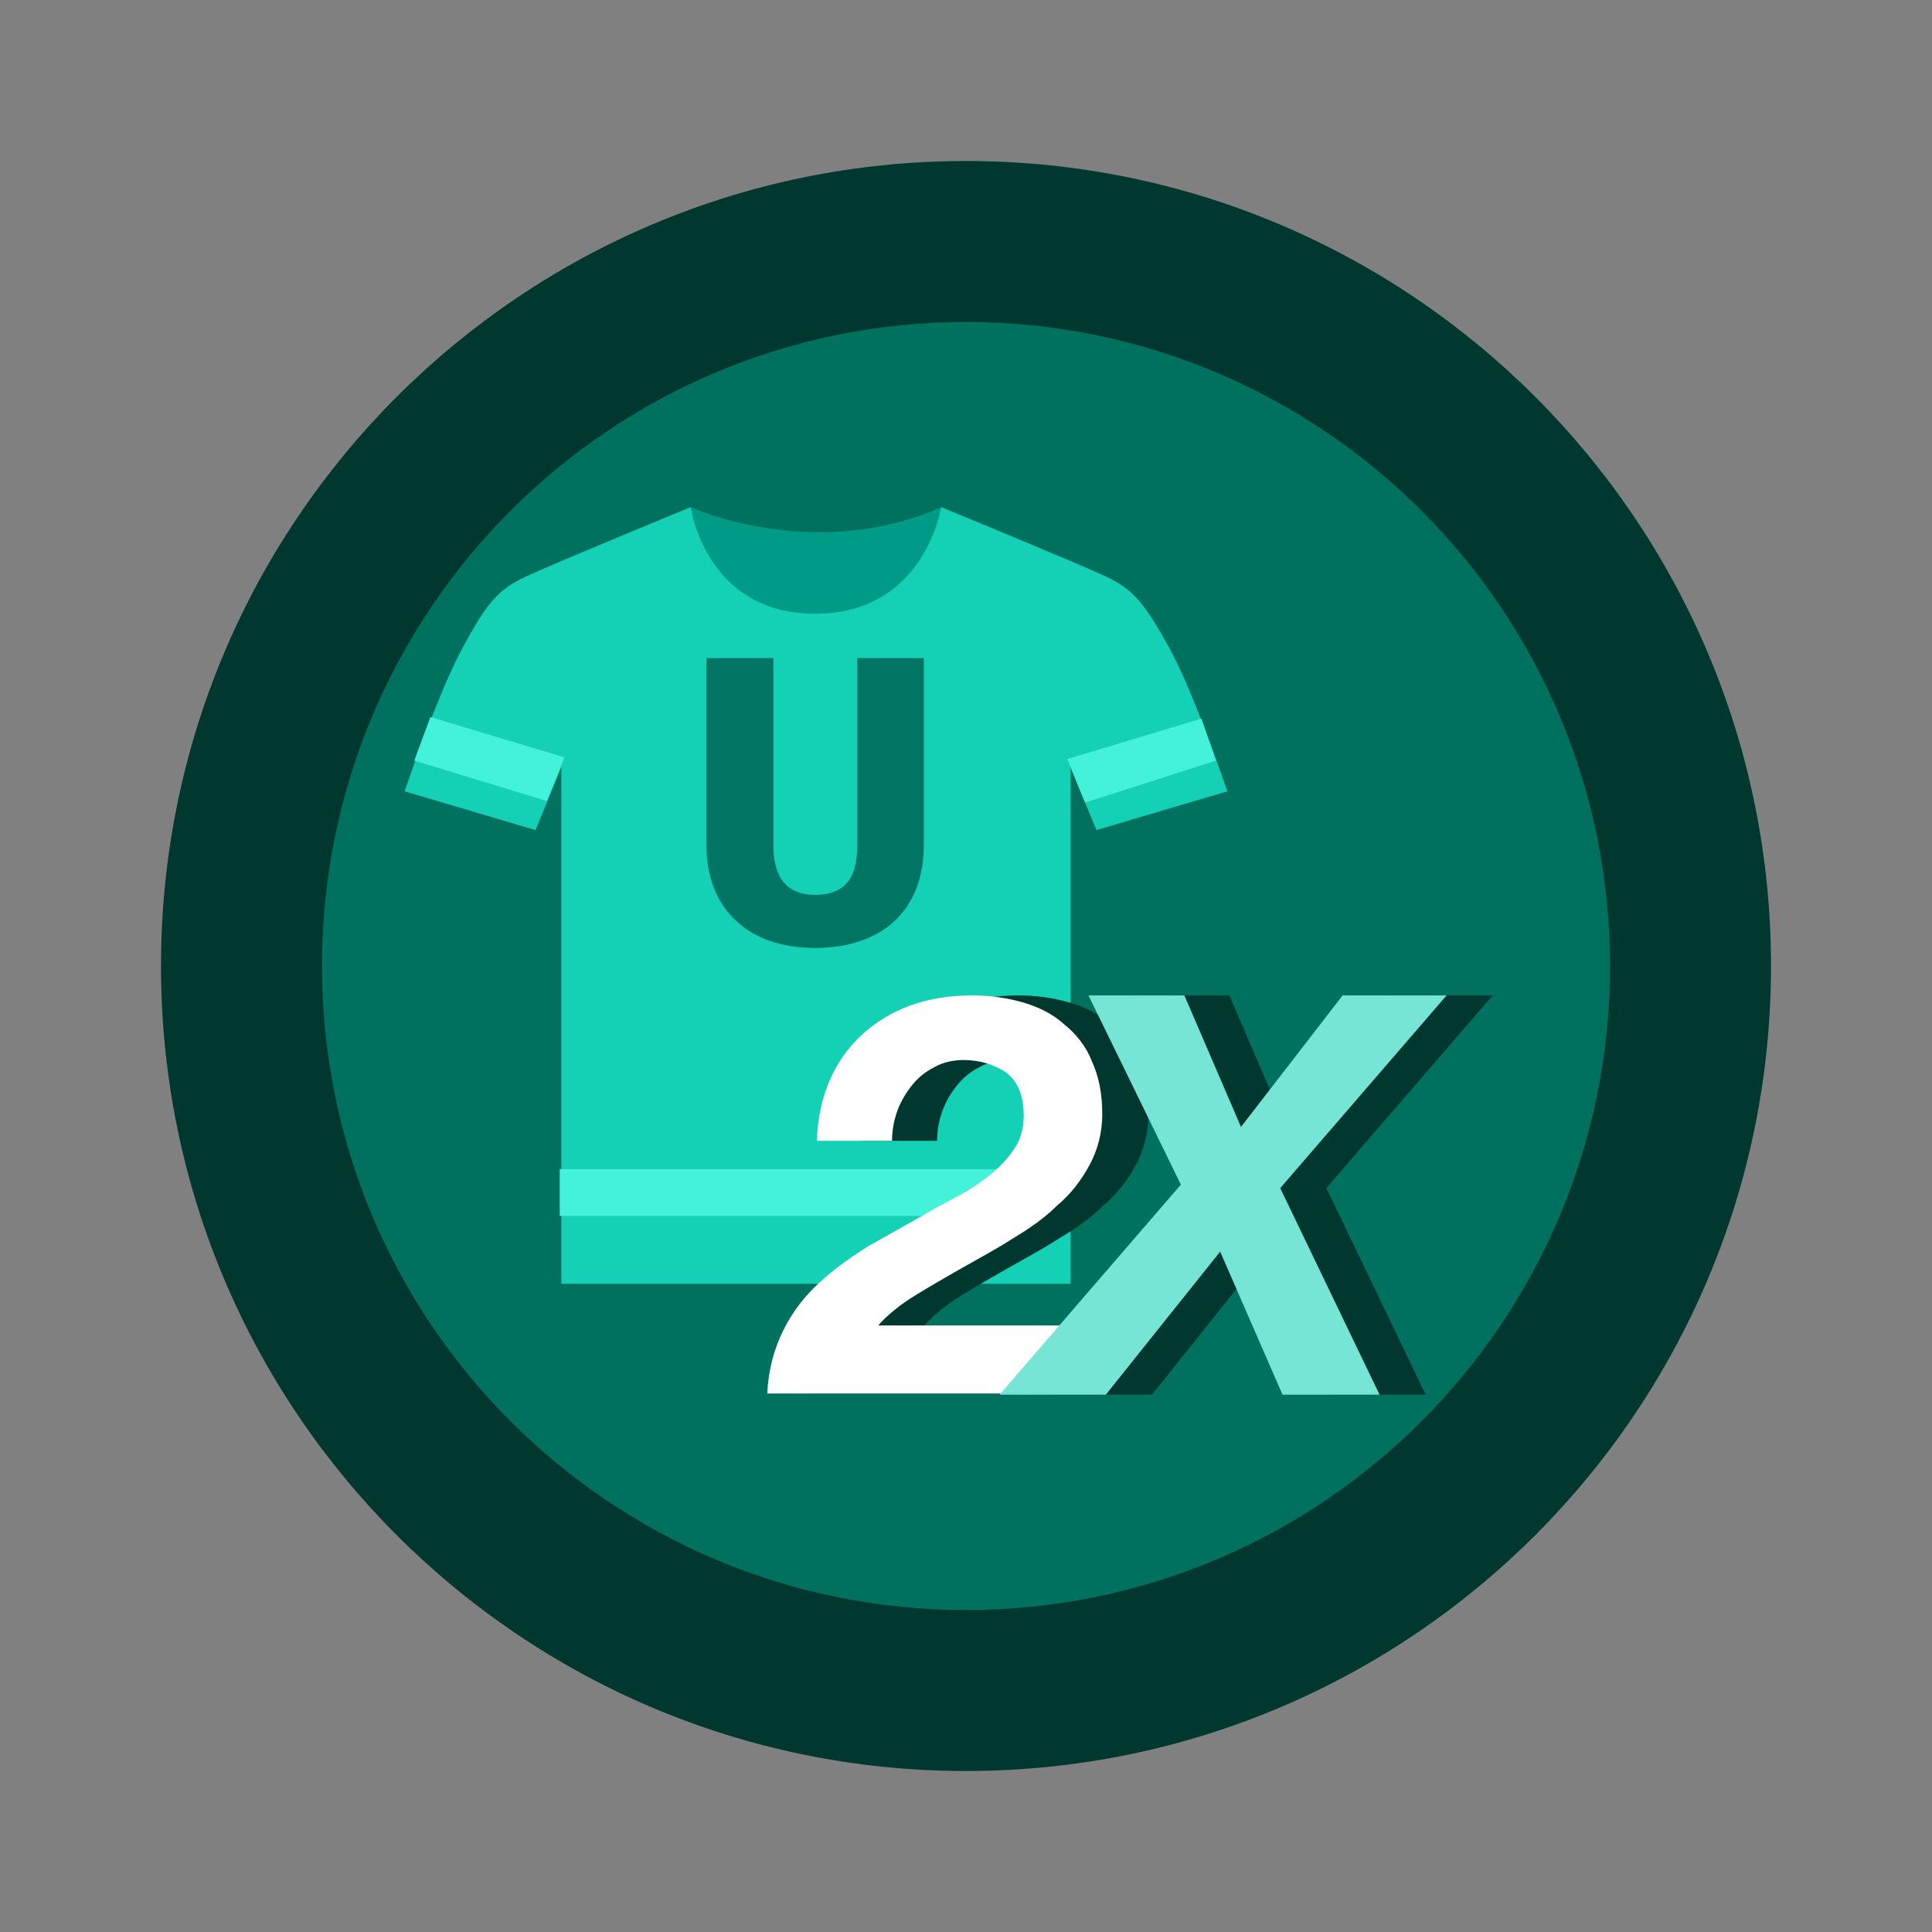 <svg width="36" height="36" viewBox="0 0 36 36" fill="none" xmlns="http://www.w3.org/2000/svg">
<rect x="0" y="0" width="36" height="36" fill="#808080" stroke="none"/>
<g clip-path="url(#clip0_3386_65720)">
<path d="M18 33C26.284 33 33 26.284 33 18C33 9.716 26.284 3 18 3C9.716 3 3 9.716 3 18C3 26.284 9.716 33 18 33Z" fill="#003830"/>
<path d="M18 30C24.627 30 30 24.627 30 18C30 11.373 24.627 6 18 6C11.373 6 6 11.373 6 18C6 24.627 11.373 30 18 30Z" fill="#00715F"/>
<path d="M12.871 9.45C12.871 9.45 15.16 10.503 17.539 9.45L17.901 10.593L15.431 12.248L12.992 11.105L12.871 9.45Z" fill="#009B87"/>
<path d="M21.785 12.067C21.333 11.255 21.122 10.984 20.61 10.744C20.098 10.503 17.538 9.45 17.538 9.45C17.538 9.45 17.237 11.436 15.189 11.436C13.141 11.436 12.87 9.45 12.87 9.45C12.87 9.45 10.31 10.503 9.798 10.744C9.286 10.984 9.075 11.225 8.623 12.067C8.172 12.88 7.539 14.745 7.539 14.745L9.979 15.467L10.46 14.294V23.921H19.948V14.294L20.43 15.467L22.869 14.745C22.869 14.745 22.237 12.88 21.785 12.067Z" fill="#14D0B5"/>
<path d="M19.887 14.143L20.218 14.955L22.658 14.173L22.387 13.391L19.887 14.143Z" fill="#44F2DA"/>
<path d="M10.52 14.113L10.188 14.925L7.719 14.173L8.02 13.361L10.52 14.113Z" fill="#44F2DA"/>
<path d="M19.947 21.785H10.43V22.657H19.947V21.785Z" fill="#44F2DA"/>
<path d="M17.214 12.262V15.749C17.214 16.144 17.133 16.487 16.97 16.777C16.808 17.065 16.575 17.285 16.271 17.436C15.968 17.587 15.609 17.663 15.194 17.663C14.568 17.663 14.075 17.494 13.715 17.158C13.355 16.821 13.171 16.36 13.164 15.775V12.262H14.411V15.8C14.425 16.383 14.686 16.675 15.194 16.675C15.451 16.675 15.645 16.602 15.777 16.455C15.909 16.309 15.975 16.071 15.975 15.742V12.262H17.214Z" fill="#017564"/>
<path d="M16.923 19.279C17.44 18.806 18.129 18.548 18.968 18.548C19.312 18.548 19.614 18.591 19.915 18.677C20.216 18.763 20.475 18.892 20.69 19.086C20.905 19.258 21.099 19.494 21.207 19.774C21.336 20.053 21.4 20.376 21.4 20.763C21.4 21.107 21.314 21.429 21.163 21.709C21.013 21.988 20.819 22.247 20.561 22.462C20.324 22.698 20.044 22.892 19.721 23.085C19.42 23.279 19.097 23.451 18.796 23.622C18.494 23.794 18.193 23.966 17.913 24.139C17.634 24.311 17.397 24.504 17.225 24.698H20.819L20.518 25.966H15.137C15.158 25.515 15.266 25.128 15.438 24.784C15.61 24.439 15.825 24.16 16.105 23.902C16.385 23.644 16.686 23.429 17.031 23.214C17.375 23.02 17.72 22.827 18.064 22.634C18.236 22.526 18.451 22.419 18.645 22.311C18.86 22.203 19.054 22.075 19.248 21.924C19.442 21.773 19.592 21.623 19.721 21.429C19.851 21.257 19.915 21.042 19.915 20.784C19.915 20.419 19.808 20.161 19.592 19.989C19.377 19.838 19.097 19.752 18.796 19.752C18.602 19.752 18.408 19.795 18.258 19.881C18.085 19.967 17.956 20.075 17.849 20.204C17.741 20.333 17.634 20.505 17.569 20.677C17.504 20.849 17.461 21.042 17.461 21.257H16.062C16.105 20.44 16.385 19.752 16.923 19.279Z" fill="#003830"/>
<path d="M21.12 18.548H22.907L23.961 20.999L25.877 18.548H27.814L24.715 22.139L26.566 25.988H24.758L23.596 23.322L21.465 25.988H19.484L22.864 22.075L21.12 18.548Z" fill="#003830"/>
<path d="M16.062 19.279C16.578 18.806 17.267 18.548 18.107 18.548C18.451 18.548 18.752 18.591 19.054 18.677C19.355 18.763 19.613 18.892 19.829 19.086C20.044 19.258 20.238 19.494 20.345 19.774C20.474 20.053 20.539 20.376 20.539 20.763C20.539 21.107 20.453 21.429 20.302 21.709C20.151 21.988 19.958 22.246 19.7 22.461C19.463 22.698 19.183 22.891 18.86 23.085C18.559 23.279 18.236 23.451 17.934 23.622C17.633 23.794 17.332 23.966 17.052 24.139C16.772 24.311 16.535 24.504 16.363 24.698H19.958L19.656 25.966H14.297C14.318 25.515 14.426 25.128 14.598 24.784C14.77 24.439 14.986 24.16 15.265 23.902C15.545 23.644 15.847 23.429 16.191 23.214C16.535 23.02 16.88 22.827 17.224 22.633C17.396 22.526 17.612 22.418 17.805 22.311C18.021 22.203 18.214 22.074 18.408 21.924C18.602 21.773 18.752 21.623 18.882 21.429C19.011 21.257 19.075 21.042 19.075 20.784C19.075 20.419 18.968 20.161 18.752 19.989C18.537 19.838 18.257 19.752 17.956 19.752C17.762 19.752 17.569 19.795 17.418 19.881C17.246 19.967 17.117 20.075 17.009 20.204C16.901 20.333 16.794 20.505 16.729 20.677C16.665 20.849 16.622 21.042 16.622 21.257H15.222C15.244 20.44 15.545 19.752 16.062 19.279Z" fill="white"/>
<path d="M20.282 18.548H22.069L23.124 20.999L25.018 18.548H26.955L23.855 22.139L25.706 25.988H23.898L22.736 23.322L20.605 25.988H18.625L22.004 22.074L20.282 18.548Z" fill="#77E5D5"/>
</g>
<defs>
<clipPath id="clip0_3386_65720">
<rect width="36" height="36" fill="white"/>
</clipPath>
</defs>
</svg>
